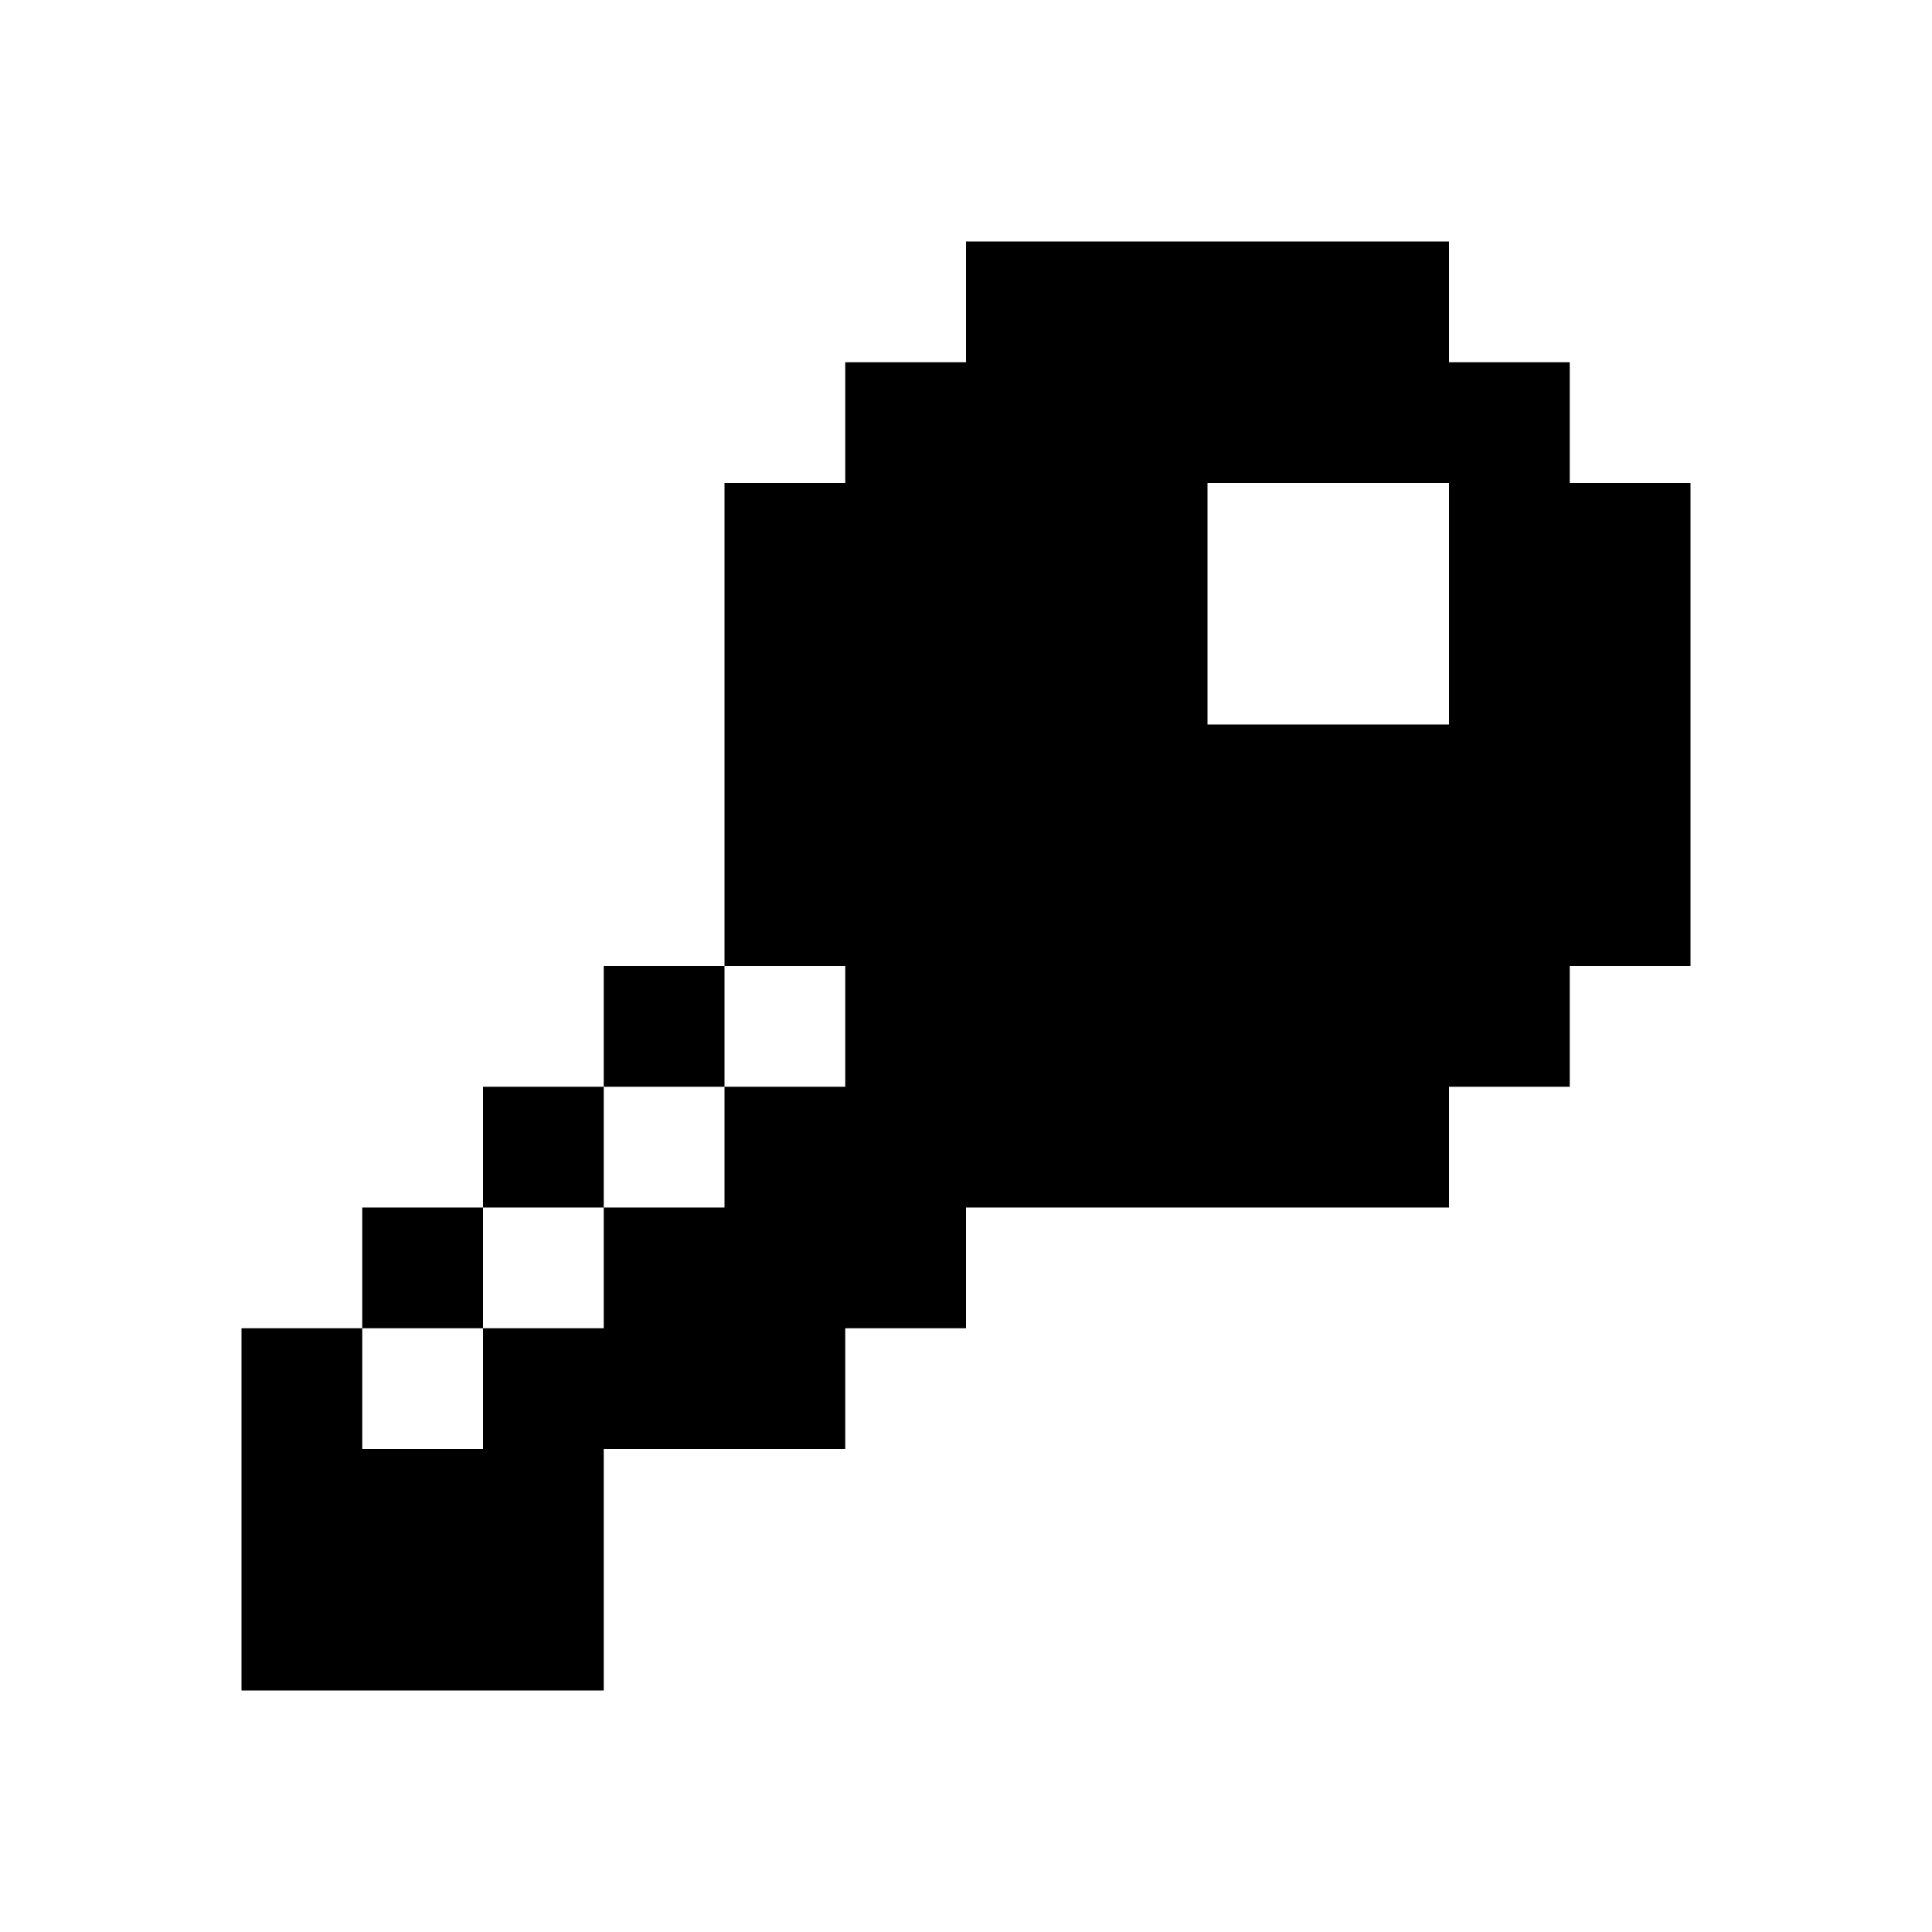 <svg xmlns="http://www.w3.org/2000/svg" width="16" height="16"><path d="M8 2v1H7v1H6v4h1v1H6v1H5v1H4v1H3v-1H2v3h3v-2h2v-1h1v-1h4V9h1V8h1V4h-1V3h-1V2zm-5 9h1v-1H3zm1-1h1V9H4zm1-1h1V8H5zm5-5h2v2h-2z" color="#000" overflow="visible"/></svg>